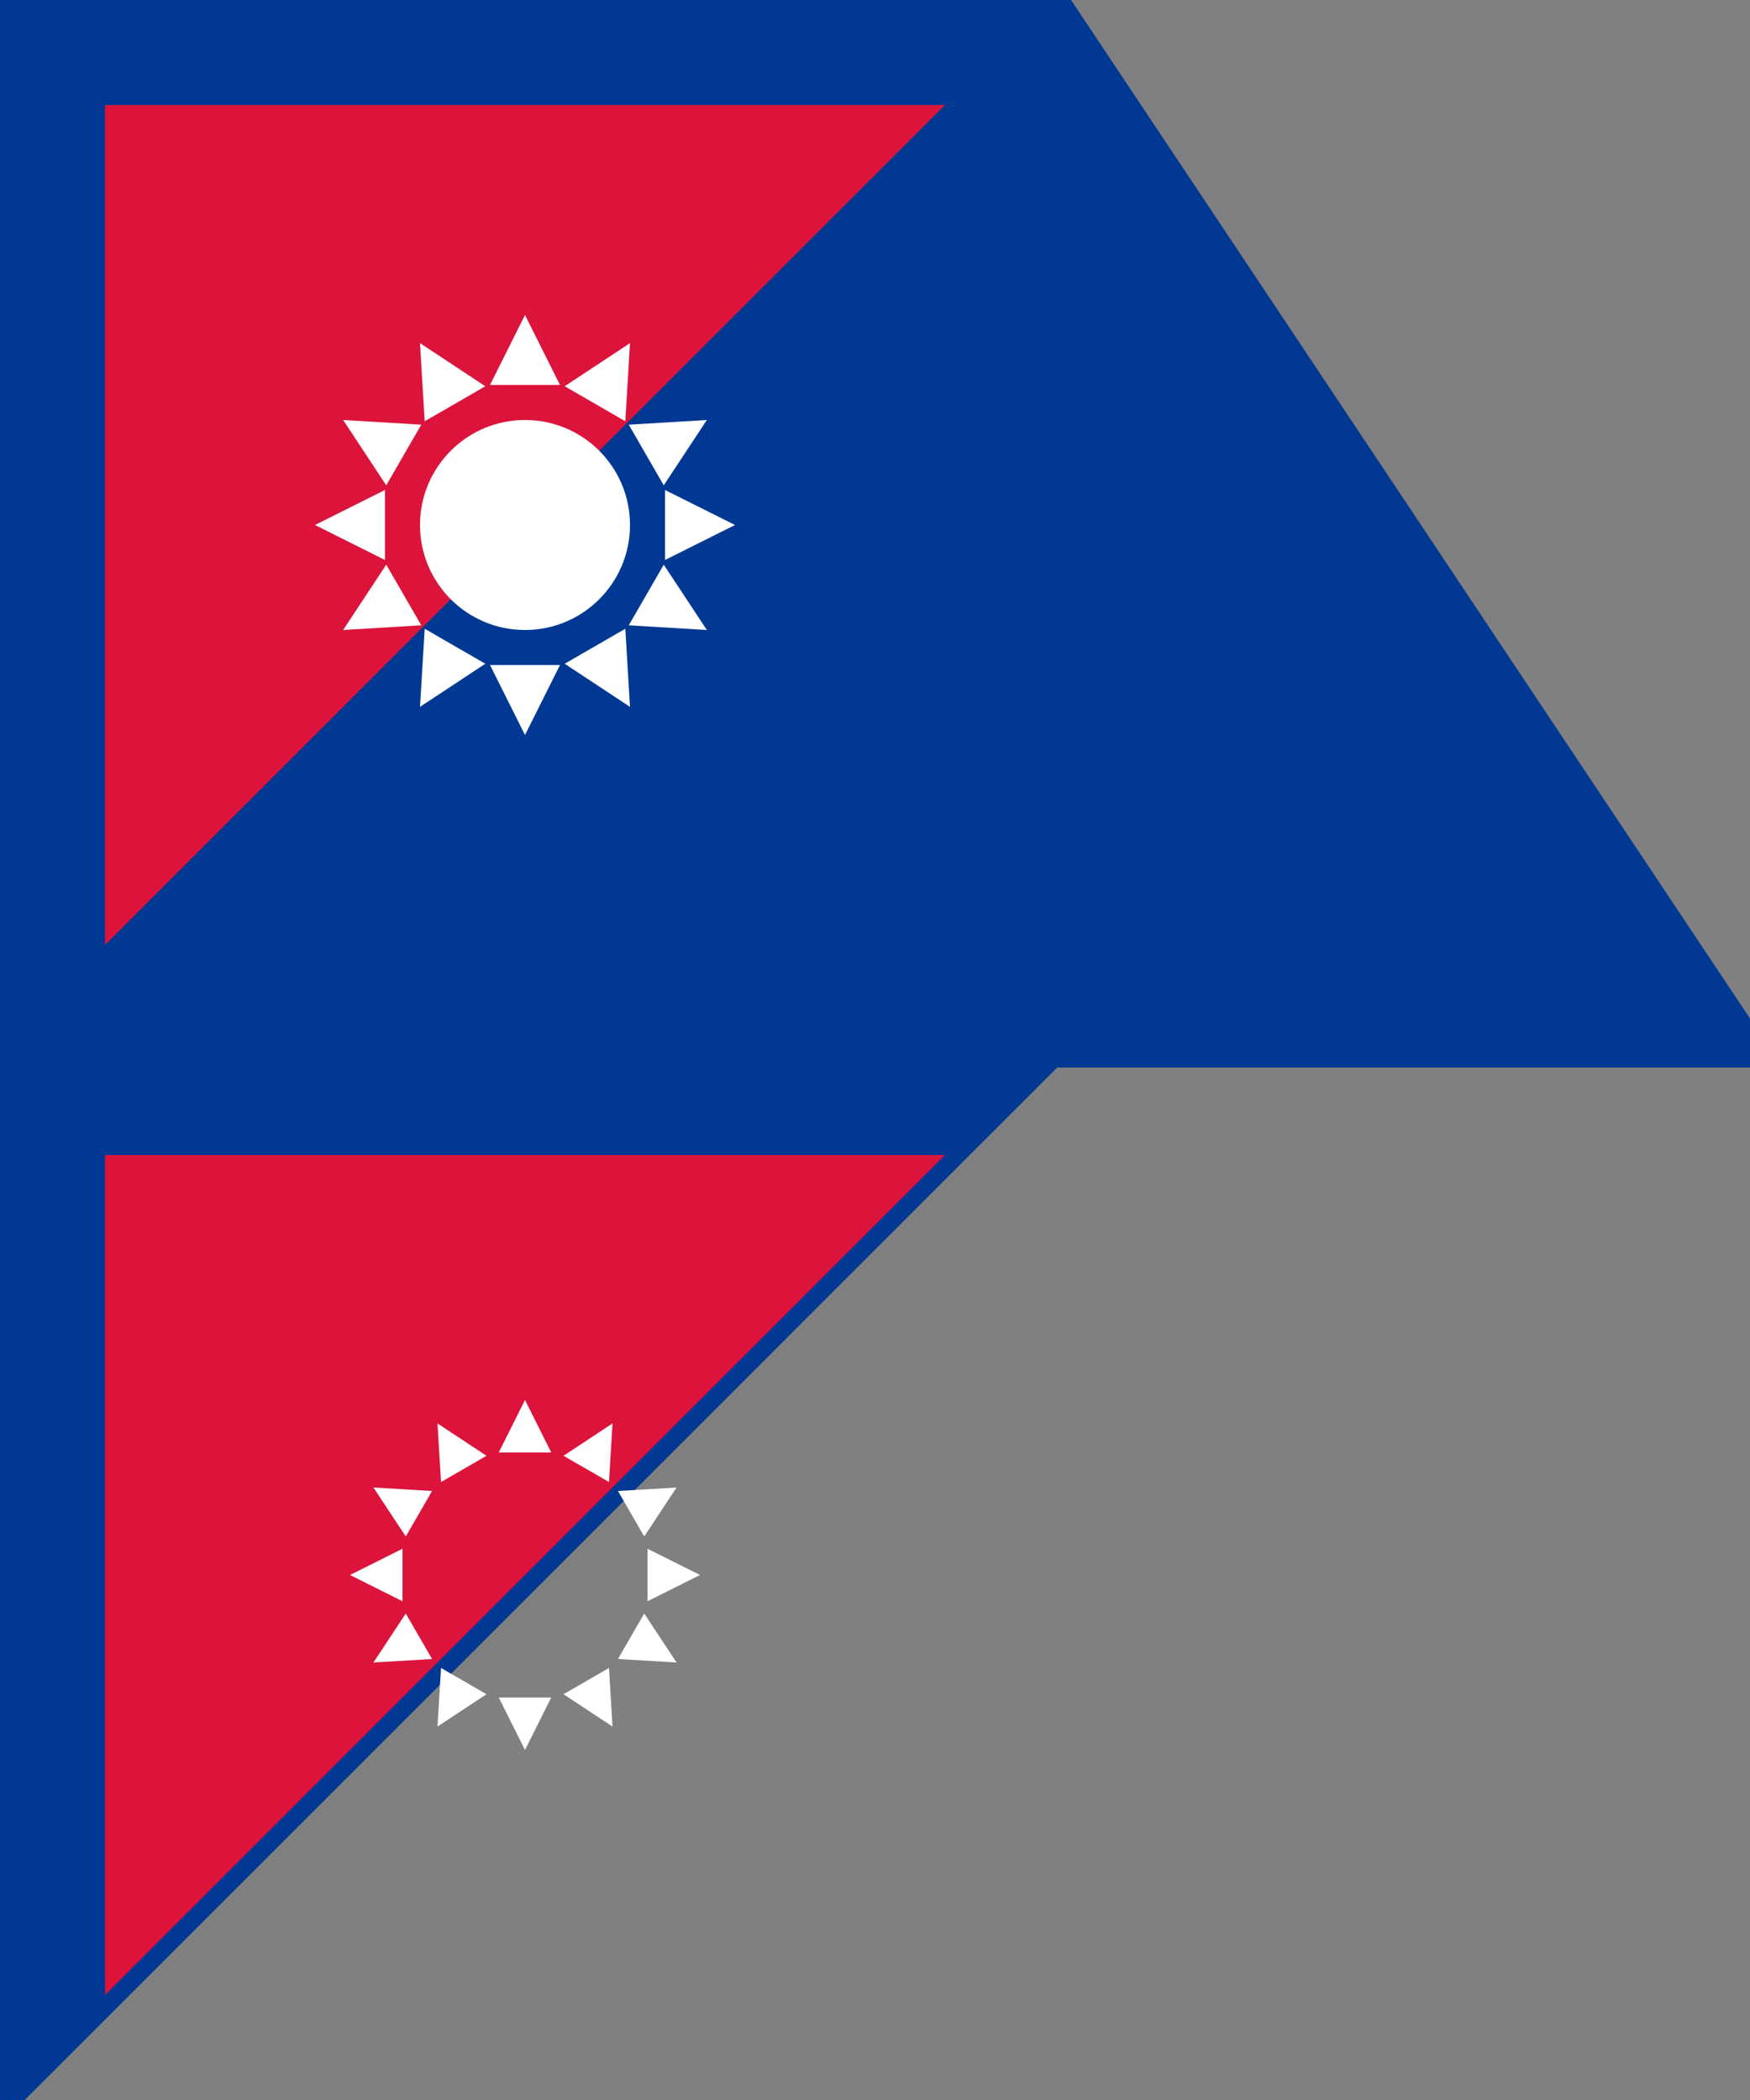 <svg xmlns="http://www.w3.org/2000/svg" viewBox="0 0 100 120">
  <rect x="0" y="0" width="100" height="120" fill="#808080" stroke="none"/>
  <!-- Blue outer border -->
  <path d="M0 0 L60 0 L100 60 L60 60 L0 120 L0 0 Z" fill="#003893" stroke="#003893" stroke-width="2"/>
  
  <!-- Red upper triangle -->
  <path d="M6 6 L54 6 L6 54 Z" fill="#DC143C"/>
  
  <!-- Red lower triangle -->
  <path d="M6 66 L54 66 L6 114 Z" fill="#DC143C"/>
  
  <!-- White sun in upper triangle -->
  <g transform="translate(30, 30)">
    <!-- Sun rays - 12 pointed rays -->
    <g fill="white">
      <path d="M0,-12 L2,-8 L-2,-8 Z"/>
      <path d="M0,-12 L2,-8 L-2,-8 Z" transform="rotate(30)"/>
      <path d="M0,-12 L2,-8 L-2,-8 Z" transform="rotate(60)"/>
      <path d="M0,-12 L2,-8 L-2,-8 Z" transform="rotate(90)"/>
      <path d="M0,-12 L2,-8 L-2,-8 Z" transform="rotate(120)"/>
      <path d="M0,-12 L2,-8 L-2,-8 Z" transform="rotate(150)"/>
      <path d="M0,-12 L2,-8 L-2,-8 Z" transform="rotate(180)"/>
      <path d="M0,-12 L2,-8 L-2,-8 Z" transform="rotate(210)"/>
      <path d="M0,-12 L2,-8 L-2,-8 Z" transform="rotate(240)"/>
      <path d="M0,-12 L2,-8 L-2,-8 Z" transform="rotate(270)"/>
      <path d="M0,-12 L2,-8 L-2,-8 Z" transform="rotate(300)"/>
      <path d="M0,-12 L2,-8 L-2,-8 Z" transform="rotate(330)"/>
    </g>
    <!-- Sun center circle -->
    <circle cx="0" cy="0" r="6" fill="white"/>
  </g>
  
  <!-- White moon in lower triangle -->
  <g transform="translate(30, 90)">
    <!-- Moon rays - 12 pointed rays -->
    <g fill="white">
      <path d="M0,-10 L1.5,-7 L-1.5,-7 Z"/>
      <path d="M0,-10 L1.5,-7 L-1.5,-7 Z" transform="rotate(30)"/>
      <path d="M0,-10 L1.5,-7 L-1.5,-7 Z" transform="rotate(60)"/>
      <path d="M0,-10 L1.5,-7 L-1.5,-7 Z" transform="rotate(90)"/>
      <path d="M0,-10 L1.5,-7 L-1.5,-7 Z" transform="rotate(120)"/>
      <path d="M0,-10 L1.5,-7 L-1.5,-7 Z" transform="rotate(150)"/>
      <path d="M0,-10 L1.5,-7 L-1.5,-7 Z" transform="rotate(180)"/>
      <path d="M0,-10 L1.5,-7 L-1.5,-7 Z" transform="rotate(210)"/>
      <path d="M0,-10 L1.5,-7 L-1.5,-7 Z" transform="rotate(240)"/>
      <path d="M0,-10 L1.5,-7 L-1.5,-7 Z" transform="rotate(270)"/>
      <path d="M0,-10 L1.5,-7 L-1.5,-7 Z" transform="rotate(300)"/>
      <path d="M0,-10 L1.5,-7 L-1.5,-7 Z" transform="rotate(330)"/>
    </g>
    <!-- Moon crescent -->
    <path d="M-4,0 A4,4 0 1,1 4,0 A2.5,2.5 0 1,0 -4,0 Z" fill="white"/>
  </g>
</svg>